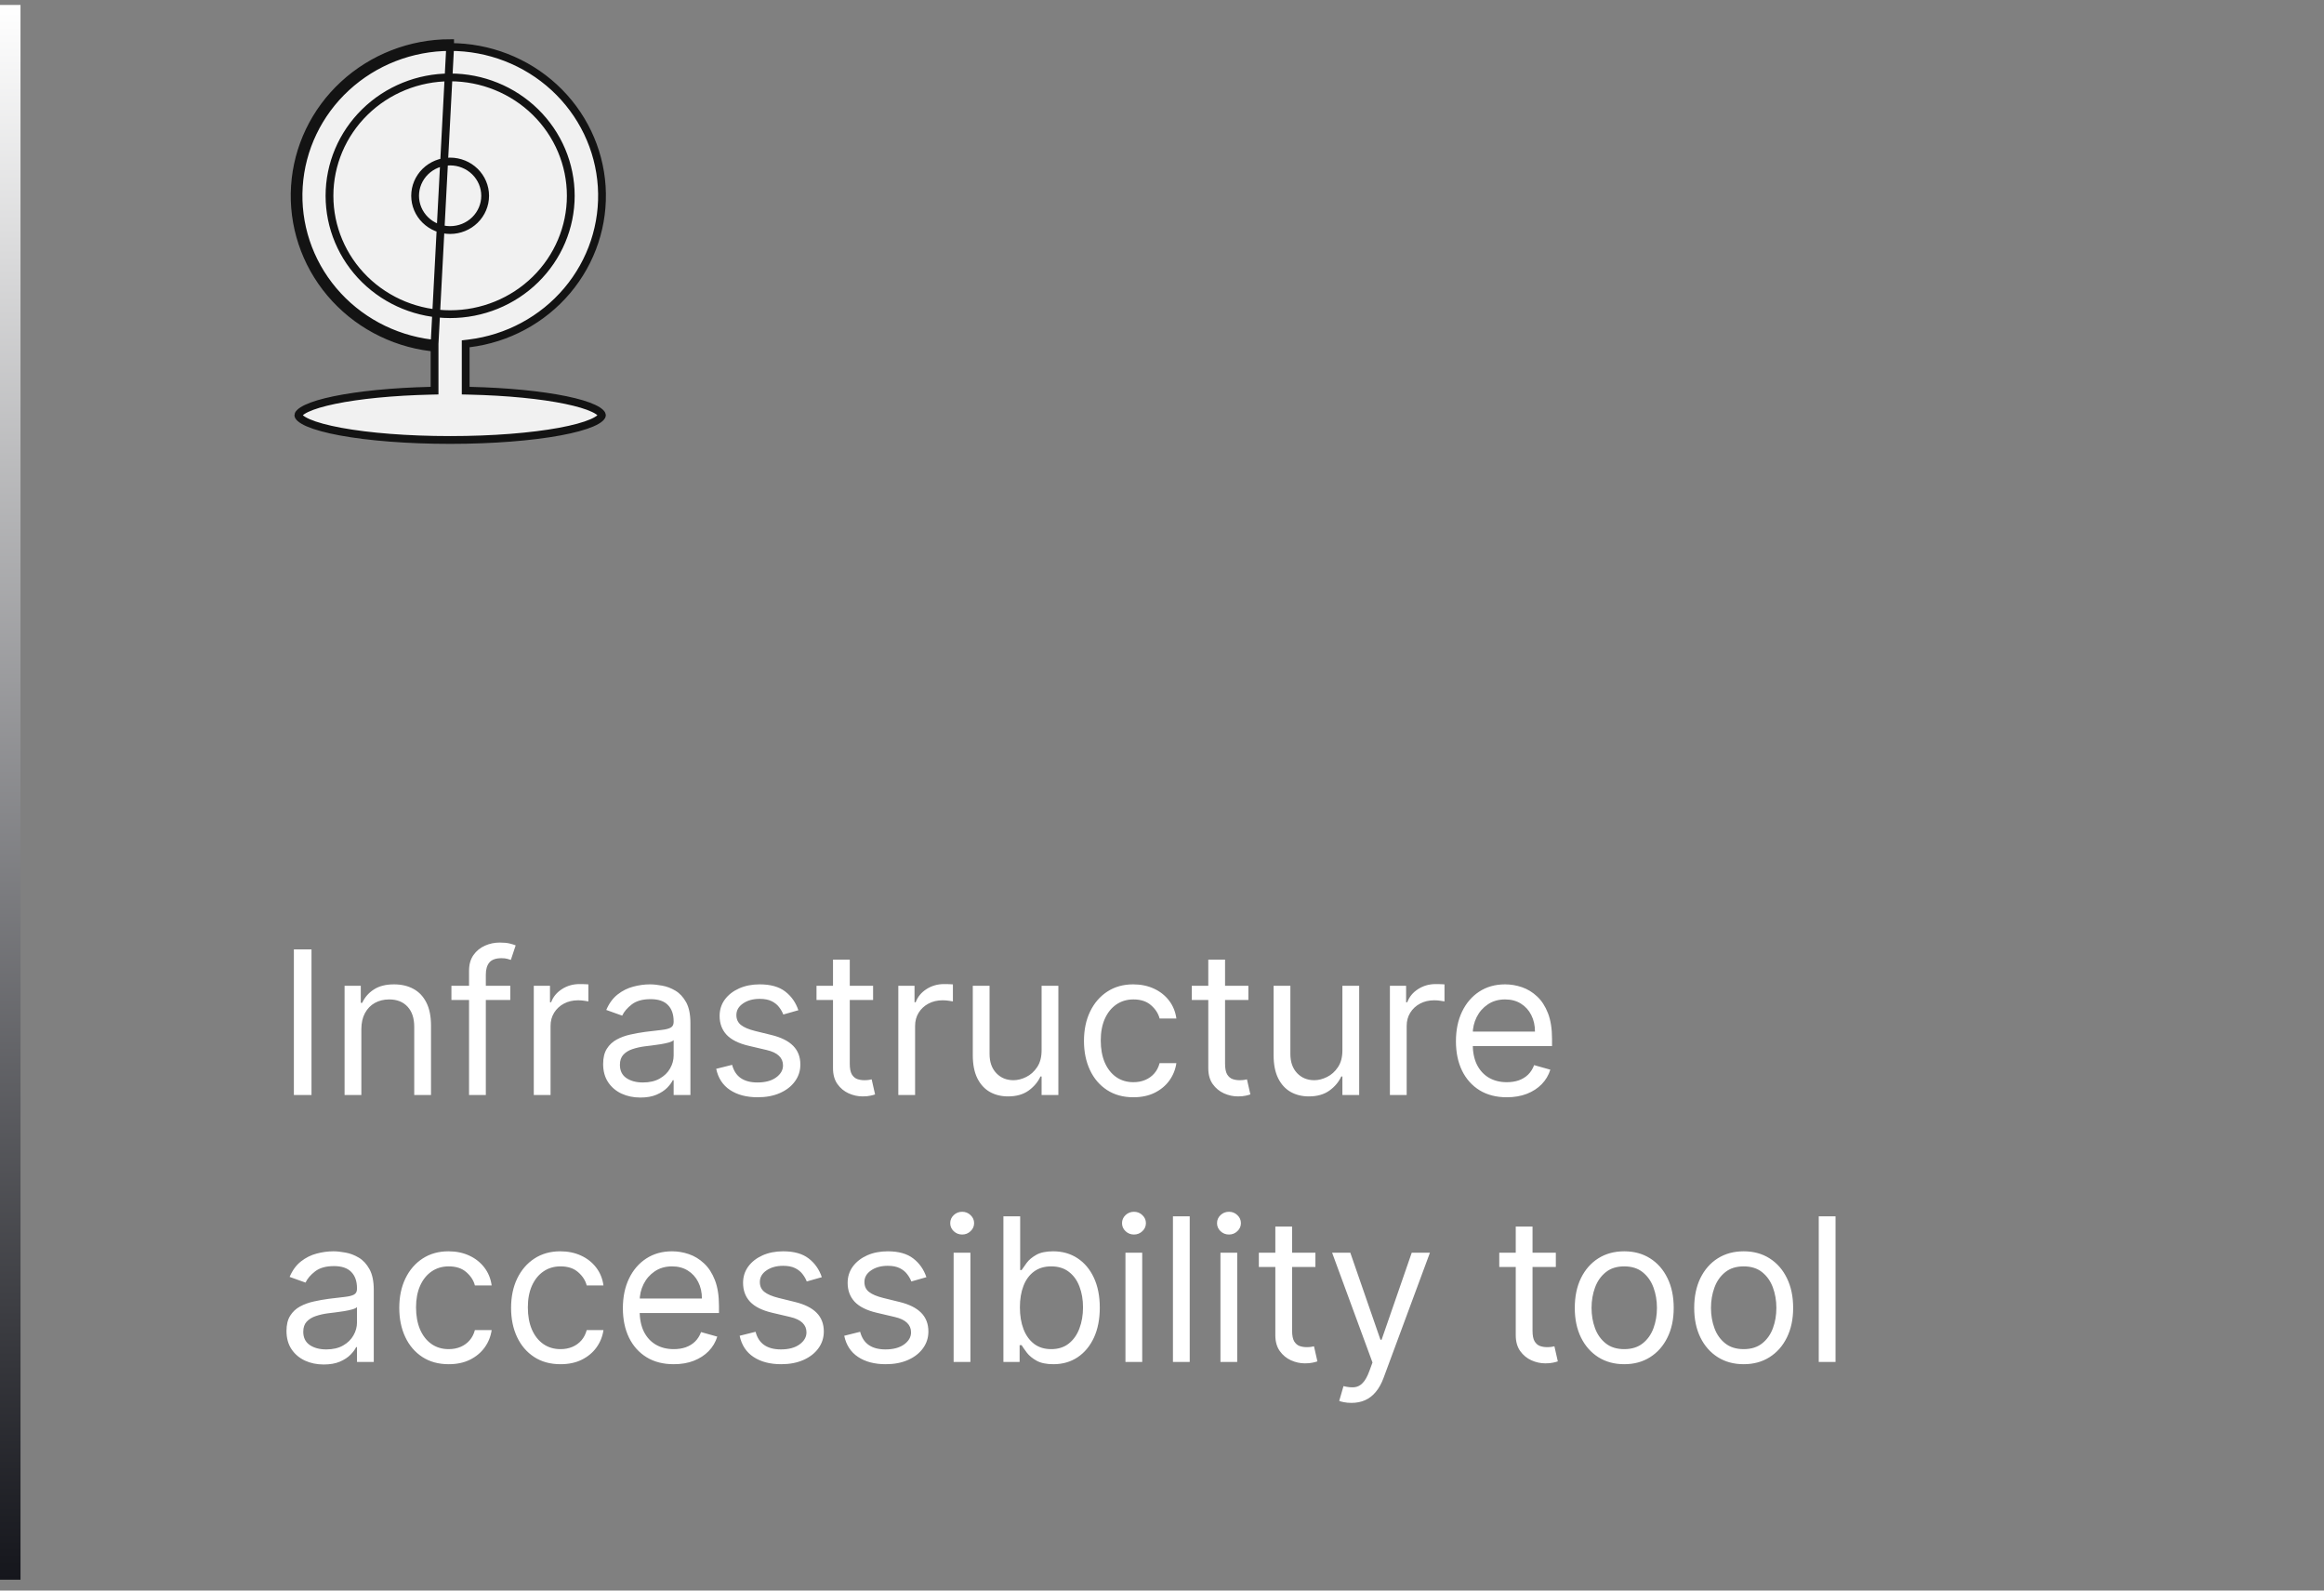 <svg width="209" height="143" viewBox="0 0 209 143" fill="none" xmlns="http://www.w3.org/2000/svg">
<rect x="0" y="0" width="209" height="143" fill="#808080" stroke="none"/>
<g clip-path="url(#clip0_5498_163552)">
<path d="M28.014 85.354V98.445H26.429V85.354H28.014ZM32.497 92.539V98.445H30.988V88.627H32.446V90.161H32.573C32.803 89.663 33.153 89.262 33.622 88.96C34.09 88.653 34.696 88.499 35.437 88.499C36.102 88.499 36.683 88.636 37.182 88.908C37.681 89.177 38.068 89.586 38.345 90.136C38.622 90.681 38.761 91.371 38.761 92.207V98.445H37.252V92.309C37.252 91.538 37.052 90.937 36.651 90.506C36.251 90.072 35.701 89.854 35.002 89.854C34.521 89.854 34.09 89.959 33.711 90.168C33.336 90.376 33.04 90.681 32.823 91.082C32.605 91.482 32.497 91.968 32.497 92.539ZM45.89 88.627V89.906H40.597V88.627H45.89ZM42.182 98.445V87.272C42.182 86.71 42.314 86.241 42.578 85.866C42.843 85.491 43.186 85.21 43.608 85.022C44.029 84.835 44.475 84.741 44.944 84.741C45.314 84.741 45.617 84.771 45.851 84.83C46.086 84.89 46.26 84.945 46.375 84.996L45.941 86.3C45.864 86.275 45.758 86.243 45.621 86.204C45.489 86.166 45.314 86.147 45.097 86.147C44.598 86.147 44.238 86.273 44.017 86.524C43.799 86.776 43.691 87.144 43.691 87.63V98.445H42.182ZM48.004 98.445V88.627H49.461V90.11H49.563C49.742 89.624 50.066 89.23 50.535 88.928C51.004 88.625 51.532 88.474 52.12 88.474C52.231 88.474 52.37 88.476 52.536 88.48C52.702 88.484 52.828 88.491 52.913 88.499V90.033C52.862 90.021 52.745 90.001 52.561 89.976C52.382 89.946 52.193 89.931 51.992 89.931C51.515 89.931 51.089 90.031 50.714 90.231C50.343 90.428 50.049 90.7 49.832 91.05C49.619 91.395 49.512 91.789 49.512 92.232V98.445H48.004ZM57.59 98.675C56.968 98.675 56.403 98.558 55.896 98.324C55.389 98.085 54.986 97.742 54.688 97.295C54.39 96.843 54.241 96.298 54.241 95.658C54.241 95.096 54.352 94.64 54.573 94.29C54.795 93.937 55.091 93.66 55.462 93.46C55.832 93.259 56.242 93.11 56.689 93.012C57.141 92.91 57.594 92.829 58.05 92.769C58.647 92.692 59.131 92.635 59.501 92.597C59.876 92.554 60.149 92.484 60.32 92.386C60.494 92.288 60.582 92.117 60.582 91.874V91.823C60.582 91.192 60.409 90.702 60.064 90.353C59.723 90.004 59.205 89.829 58.511 89.829C57.791 89.829 57.226 89.987 56.817 90.302C56.408 90.617 56.12 90.954 55.954 91.312L54.522 90.8C54.778 90.204 55.119 89.739 55.545 89.407C55.975 89.07 56.444 88.836 56.951 88.704C57.462 88.567 57.965 88.499 58.459 88.499C58.775 88.499 59.137 88.538 59.546 88.614C59.959 88.687 60.358 88.838 60.742 89.068C61.129 89.298 61.451 89.646 61.707 90.11C61.962 90.575 62.09 91.197 62.09 91.977V98.445H60.582V97.116H60.505C60.403 97.329 60.232 97.557 59.994 97.8C59.755 98.043 59.438 98.249 59.041 98.42C58.645 98.59 58.161 98.675 57.59 98.675ZM57.82 97.32C58.417 97.32 58.92 97.203 59.329 96.969C59.742 96.734 60.053 96.432 60.262 96.061C60.475 95.69 60.582 95.3 60.582 94.891V93.511C60.518 93.587 60.377 93.658 60.16 93.722C59.947 93.781 59.7 93.835 59.418 93.881C59.141 93.924 58.871 93.962 58.606 93.996C58.347 94.026 58.136 94.052 57.974 94.073C57.582 94.124 57.215 94.207 56.874 94.322C56.538 94.433 56.265 94.602 56.056 94.827C55.852 95.049 55.749 95.352 55.749 95.735C55.749 96.259 55.943 96.656 56.331 96.924C56.723 97.188 57.219 97.32 57.82 97.32ZM71.798 90.826L70.443 91.21C70.358 90.984 70.232 90.764 70.066 90.551C69.904 90.334 69.682 90.155 69.401 90.014C69.12 89.874 68.76 89.803 68.321 89.803C67.72 89.803 67.219 89.942 66.819 90.219C66.422 90.492 66.224 90.839 66.224 91.261C66.224 91.636 66.361 91.932 66.633 92.149C66.906 92.367 67.332 92.548 67.912 92.692L69.369 93.05C70.247 93.263 70.901 93.59 71.332 94.028C71.762 94.463 71.977 95.023 71.977 95.71C71.977 96.272 71.815 96.775 71.491 97.218C71.172 97.661 70.724 98.011 70.149 98.266C69.574 98.522 68.905 98.65 68.142 98.65C67.14 98.65 66.312 98.433 65.655 97.998C64.999 97.563 64.584 96.928 64.409 96.093L65.841 95.735C65.977 96.263 66.235 96.66 66.614 96.924C66.998 97.188 67.498 97.32 68.116 97.32C68.819 97.32 69.378 97.171 69.791 96.873C70.209 96.57 70.417 96.208 70.417 95.786C70.417 95.445 70.298 95.16 70.059 94.93C69.821 94.695 69.454 94.521 68.96 94.406L67.324 94.022C66.424 93.809 65.764 93.479 65.342 93.031C64.924 92.579 64.716 92.015 64.716 91.337C64.716 90.783 64.871 90.293 65.182 89.867C65.498 89.441 65.926 89.106 66.467 88.864C67.013 88.621 67.63 88.499 68.321 88.499C69.292 88.499 70.055 88.712 70.609 89.138C71.167 89.565 71.564 90.127 71.798 90.826ZM78.518 88.627V89.906H73.43V88.627H78.518ZM74.913 86.275H76.421V95.633C76.421 96.059 76.483 96.379 76.606 96.592C76.734 96.8 76.896 96.941 77.092 97.013C77.293 97.082 77.504 97.116 77.725 97.116C77.891 97.116 78.028 97.107 78.134 97.09C78.241 97.069 78.326 97.052 78.39 97.039L78.697 98.394C78.594 98.433 78.452 98.471 78.269 98.509C78.085 98.552 77.853 98.573 77.572 98.573C77.146 98.573 76.728 98.481 76.319 98.298C75.914 98.115 75.577 97.836 75.309 97.461C75.045 97.086 74.913 96.613 74.913 96.042V86.275ZM80.787 98.445V88.627H82.244V90.11H82.347C82.526 89.624 82.849 89.23 83.318 88.928C83.787 88.625 84.315 88.474 84.903 88.474C85.014 88.474 85.153 88.476 85.319 88.48C85.485 88.484 85.611 88.491 85.696 88.499V90.033C85.645 90.021 85.528 90.001 85.344 89.976C85.165 89.946 84.976 89.931 84.776 89.931C84.298 89.931 83.872 90.031 83.497 90.231C83.126 90.428 82.832 90.7 82.615 91.05C82.402 91.395 82.296 91.789 82.296 92.232V98.445H80.787ZM93.672 94.431V88.627H95.18V98.445H93.672V96.783H93.569C93.339 97.282 92.981 97.706 92.496 98.055C92.01 98.401 91.396 98.573 90.655 98.573C90.041 98.573 89.496 98.439 89.018 98.171C88.541 97.898 88.166 97.489 87.893 96.943C87.621 96.394 87.484 95.701 87.484 94.866V88.627H88.993V94.763C88.993 95.479 89.193 96.05 89.594 96.477C89.998 96.903 90.514 97.116 91.14 97.116C91.515 97.116 91.897 97.02 92.285 96.828C92.677 96.636 93.005 96.342 93.269 95.946C93.537 95.55 93.672 95.045 93.672 94.431ZM101.932 98.65C101.011 98.65 100.219 98.433 99.554 97.998C98.889 97.563 98.378 96.965 98.02 96.202C97.662 95.439 97.483 94.567 97.483 93.587C97.483 92.59 97.666 91.71 98.033 90.947C98.403 90.18 98.919 89.582 99.579 89.151C100.244 88.717 101.02 88.499 101.906 88.499C102.597 88.499 103.219 88.627 103.773 88.883C104.327 89.138 104.781 89.496 105.134 89.957C105.488 90.417 105.707 90.954 105.793 91.567H104.284C104.169 91.12 103.913 90.724 103.517 90.379C103.125 90.029 102.597 89.854 101.932 89.854C101.344 89.854 100.828 90.008 100.385 90.315C99.946 90.617 99.603 91.046 99.356 91.599C99.113 92.149 98.992 92.795 98.992 93.536C98.992 94.295 99.111 94.955 99.349 95.518C99.592 96.08 99.933 96.517 100.372 96.828C100.815 97.139 101.335 97.295 101.932 97.295C102.324 97.295 102.68 97.227 102.999 97.09C103.319 96.954 103.589 96.758 103.811 96.502C104.033 96.246 104.19 95.94 104.284 95.582H105.793C105.707 96.161 105.496 96.683 105.16 97.148C104.827 97.608 104.386 97.974 103.837 98.247C103.291 98.516 102.656 98.65 101.932 98.65ZM112.268 88.627V89.906H107.18V88.627H112.268ZM108.663 86.275H110.171V95.633C110.171 96.059 110.233 96.379 110.357 96.592C110.484 96.8 110.646 96.941 110.842 97.013C111.043 97.082 111.254 97.116 111.475 97.116C111.641 97.116 111.778 97.107 111.884 97.09C111.991 97.069 112.076 97.052 112.14 97.039L112.447 98.394C112.344 98.433 112.202 98.471 112.018 98.509C111.835 98.552 111.603 98.573 111.322 98.573C110.896 98.573 110.478 98.481 110.069 98.298C109.664 98.115 109.327 97.836 109.059 97.461C108.795 97.086 108.663 96.613 108.663 96.042V86.275ZM120.724 94.431V88.627H122.233V98.445H120.724V96.783H120.622C120.392 97.282 120.034 97.706 119.548 98.055C119.063 98.401 118.449 98.573 117.707 98.573C117.094 98.573 116.548 98.439 116.071 98.171C115.594 97.898 115.219 97.489 114.946 96.943C114.673 96.394 114.537 95.701 114.537 94.866V88.627H116.045V94.763C116.045 95.479 116.246 96.05 116.646 96.477C117.051 96.903 117.567 97.116 118.193 97.116C118.568 97.116 118.95 97.02 119.337 96.828C119.729 96.636 120.058 96.342 120.322 95.946C120.59 95.55 120.724 95.045 120.724 94.431ZM124.996 98.445V88.627H126.453V90.11H126.556C126.735 89.624 127.058 89.23 127.527 88.928C127.996 88.625 128.524 88.474 129.112 88.474C129.223 88.474 129.362 88.476 129.528 88.48C129.694 88.484 129.82 88.491 129.905 88.499V90.033C129.854 90.021 129.737 90.001 129.553 89.976C129.374 89.946 129.185 89.931 128.985 89.931C128.507 89.931 128.081 90.031 127.706 90.231C127.335 90.428 127.041 90.7 126.824 91.05C126.611 91.395 126.504 91.789 126.504 92.232V98.445H124.996ZM135.511 98.65C134.565 98.65 133.749 98.441 133.063 98.023C132.381 97.602 131.855 97.013 131.484 96.259C131.117 95.501 130.934 94.619 130.934 93.613C130.934 92.607 131.117 91.721 131.484 90.954C131.855 90.183 132.37 89.582 133.031 89.151C133.695 88.717 134.471 88.499 135.357 88.499C135.869 88.499 136.374 88.585 136.872 88.755C137.371 88.925 137.825 89.202 138.234 89.586C138.643 89.965 138.969 90.468 139.212 91.094C139.455 91.721 139.576 92.492 139.576 93.408V94.048H132.008V92.744H138.042C138.042 92.19 137.931 91.695 137.71 91.261C137.492 90.826 137.181 90.483 136.776 90.231C136.376 89.98 135.903 89.854 135.357 89.854C134.757 89.854 134.237 90.004 133.798 90.302C133.363 90.596 133.029 90.979 132.794 91.452C132.56 91.925 132.443 92.433 132.443 92.974V93.843C132.443 94.585 132.57 95.213 132.826 95.729C133.086 96.24 133.446 96.63 133.906 96.898C134.367 97.163 134.901 97.295 135.511 97.295C135.907 97.295 136.265 97.239 136.585 97.129C136.909 97.013 137.188 96.843 137.422 96.617C137.656 96.387 137.838 96.102 137.965 95.761L139.423 96.17C139.269 96.664 139.012 97.099 138.649 97.474C138.287 97.844 137.84 98.134 137.307 98.343C136.774 98.548 136.176 98.65 135.511 98.65ZM29.114 122.675C28.491 122.675 27.927 122.558 27.42 122.324C26.913 122.085 26.51 121.742 26.212 121.295C25.913 120.843 25.764 120.298 25.764 119.658C25.764 119.096 25.875 118.64 26.097 118.29C26.318 117.937 26.614 117.66 26.985 117.46C27.356 117.259 27.765 117.11 28.212 117.012C28.664 116.91 29.118 116.829 29.574 116.769C30.171 116.692 30.654 116.635 31.025 116.597C31.4 116.554 31.673 116.484 31.843 116.386C32.018 116.288 32.105 116.117 32.105 115.874V115.823C32.105 115.192 31.933 114.702 31.587 114.353C31.246 114.004 30.729 113.829 30.034 113.829C29.314 113.829 28.749 113.987 28.34 114.302C27.931 114.617 27.643 114.954 27.477 115.312L26.046 114.8C26.301 114.204 26.642 113.739 27.068 113.407C27.499 113.07 27.967 112.836 28.474 112.704C28.986 112.567 29.489 112.499 29.983 112.499C30.298 112.499 30.66 112.538 31.07 112.614C31.483 112.687 31.881 112.838 32.265 113.068C32.653 113.298 32.974 113.646 33.23 114.11C33.486 114.575 33.614 115.197 33.614 115.977V122.445H32.105V121.116H32.028C31.926 121.329 31.756 121.557 31.517 121.8C31.278 122.043 30.961 122.249 30.565 122.42C30.168 122.59 29.685 122.675 29.114 122.675ZM29.344 121.32C29.94 121.32 30.443 121.203 30.852 120.969C31.266 120.734 31.577 120.432 31.785 120.061C31.999 119.69 32.105 119.3 32.105 118.891V117.511C32.041 117.587 31.901 117.658 31.683 117.722C31.47 117.781 31.223 117.835 30.942 117.881C30.665 117.924 30.394 117.962 30.13 117.996C29.87 118.026 29.659 118.052 29.497 118.073C29.105 118.124 28.739 118.207 28.398 118.322C28.061 118.433 27.788 118.602 27.579 118.827C27.375 119.049 27.273 119.352 27.273 119.735C27.273 120.259 27.467 120.656 27.854 120.924C28.246 121.188 28.743 121.32 29.344 121.32ZM40.356 122.65C39.435 122.65 38.643 122.433 37.978 121.998C37.313 121.563 36.802 120.964 36.444 120.202C36.086 119.439 35.907 118.567 35.907 117.587C35.907 116.59 36.09 115.71 36.456 114.947C36.827 114.18 37.343 113.582 38.003 113.151C38.668 112.717 39.444 112.499 40.33 112.499C41.02 112.499 41.643 112.627 42.197 112.883C42.751 113.138 43.204 113.496 43.558 113.957C43.912 114.417 44.131 114.954 44.216 115.567H42.708C42.593 115.12 42.337 114.724 41.941 114.379C41.549 114.029 41.02 113.854 40.356 113.854C39.768 113.854 39.252 114.008 38.809 114.315C38.37 114.617 38.027 115.045 37.78 115.599C37.537 116.149 37.415 116.795 37.415 117.536C37.415 118.295 37.535 118.955 37.773 119.518C38.016 120.08 38.357 120.517 38.796 120.828C39.239 121.139 39.759 121.295 40.356 121.295C40.748 121.295 41.103 121.227 41.423 121.09C41.743 120.954 42.013 120.758 42.235 120.502C42.456 120.246 42.614 119.94 42.708 119.582H44.216C44.131 120.161 43.92 120.683 43.584 121.148C43.251 121.608 42.81 121.974 42.261 122.247C41.715 122.516 41.08 122.65 40.356 122.65ZM50.41 122.65C49.49 122.65 48.697 122.433 48.032 121.998C47.368 121.563 46.856 120.964 46.498 120.202C46.14 119.439 45.962 118.567 45.962 117.587C45.962 116.59 46.145 115.71 46.511 114.947C46.882 114.18 47.398 113.582 48.058 113.151C48.723 112.717 49.498 112.499 50.385 112.499C51.075 112.499 51.697 112.627 52.251 112.883C52.805 113.138 53.259 113.496 53.613 113.957C53.966 114.417 54.186 114.954 54.271 115.567H52.763C52.648 115.12 52.392 114.724 51.996 114.379C51.603 114.029 51.075 113.854 50.41 113.854C49.822 113.854 49.307 114.008 48.864 114.315C48.425 114.617 48.081 115.045 47.834 115.599C47.591 116.149 47.47 116.795 47.47 117.536C47.47 118.295 47.589 118.955 47.828 119.518C48.071 120.08 48.412 120.517 48.851 120.828C49.294 121.139 49.814 121.295 50.41 121.295C50.802 121.295 51.158 121.227 51.478 121.09C51.797 120.954 52.068 120.758 52.29 120.502C52.511 120.246 52.669 119.94 52.763 119.582H54.271C54.186 120.161 53.975 120.683 53.638 121.148C53.306 121.608 52.865 121.974 52.315 122.247C51.77 122.516 51.135 122.65 50.41 122.65ZM60.593 122.65C59.647 122.65 58.831 122.441 58.145 122.023C57.463 121.602 56.937 121.013 56.566 120.259C56.199 119.501 56.016 118.619 56.016 117.613C56.016 116.607 56.199 115.721 56.566 114.954C56.937 114.183 57.452 113.582 58.113 113.151C58.778 112.717 59.553 112.499 60.44 112.499C60.951 112.499 61.456 112.585 61.954 112.755C62.453 112.925 62.907 113.202 63.316 113.586C63.725 113.965 64.051 114.468 64.294 115.094C64.537 115.721 64.658 116.492 64.658 117.408V118.048H57.09V116.744H63.124C63.124 116.19 63.013 115.695 62.792 115.261C62.574 114.826 62.263 114.483 61.858 114.232C61.458 113.98 60.985 113.854 60.44 113.854C59.839 113.854 59.319 114.004 58.88 114.302C58.445 114.596 58.111 114.979 57.876 115.452C57.642 115.925 57.525 116.433 57.525 116.974V117.843C57.525 118.585 57.653 119.213 57.908 119.729C58.168 120.24 58.528 120.63 58.989 120.898C59.449 121.163 59.983 121.295 60.593 121.295C60.989 121.295 61.347 121.239 61.667 121.129C61.991 121.013 62.27 120.843 62.504 120.617C62.739 120.387 62.92 120.102 63.047 119.761L64.505 120.17C64.351 120.664 64.094 121.099 63.731 121.474C63.369 121.844 62.922 122.134 62.389 122.343C61.856 122.548 61.258 122.65 60.593 122.65ZM73.907 114.826L72.552 115.21C72.467 114.984 72.341 114.764 72.175 114.551C72.013 114.334 71.792 114.155 71.51 114.014C71.229 113.874 70.869 113.803 70.43 113.803C69.829 113.803 69.329 113.942 68.928 114.219C68.532 114.491 68.334 114.839 68.334 115.261C68.334 115.636 68.47 115.932 68.743 116.149C69.015 116.366 69.442 116.548 70.021 116.692L71.478 117.05C72.356 117.263 73.01 117.589 73.441 118.028C73.871 118.463 74.087 119.023 74.087 119.71C74.087 120.272 73.924 120.775 73.601 121.218C73.281 121.661 72.834 122.011 72.258 122.266C71.683 122.522 71.014 122.65 70.251 122.65C69.25 122.65 68.421 122.433 67.765 121.998C67.109 121.563 66.693 120.928 66.518 120.093L67.95 119.735C68.087 120.263 68.344 120.66 68.724 120.924C69.107 121.188 69.608 121.32 70.226 121.32C70.929 121.32 71.487 121.171 71.9 120.873C72.318 120.57 72.527 120.208 72.527 119.786C72.527 119.445 72.407 119.16 72.169 118.93C71.93 118.695 71.564 118.521 71.069 118.406L69.433 118.022C68.534 117.809 67.873 117.479 67.451 117.031C67.034 116.58 66.825 116.015 66.825 115.337C66.825 114.783 66.981 114.293 67.292 113.867C67.607 113.441 68.035 113.107 68.576 112.864C69.122 112.621 69.74 112.499 70.43 112.499C71.402 112.499 72.165 112.712 72.719 113.138C73.277 113.565 73.673 114.127 73.907 114.826ZM83.312 114.826L81.957 115.21C81.871 114.984 81.746 114.764 81.579 114.551C81.418 114.334 81.196 114.155 80.915 114.014C80.633 113.874 80.273 113.803 79.835 113.803C79.234 113.803 78.733 113.942 78.332 114.219C77.936 114.491 77.738 114.839 77.738 115.261C77.738 115.636 77.874 115.932 78.147 116.149C78.42 116.366 78.846 116.548 79.425 116.692L80.883 117.05C81.761 117.263 82.415 117.589 82.845 118.028C83.276 118.463 83.491 119.023 83.491 119.71C83.491 120.272 83.329 120.775 83.005 121.218C82.685 121.661 82.238 122.011 81.663 122.266C81.087 122.522 80.418 122.65 79.656 122.65C78.654 122.65 77.825 122.433 77.169 121.998C76.513 121.563 76.097 120.928 75.923 120.093L77.354 119.735C77.491 120.263 77.749 120.66 78.128 120.924C78.511 121.188 79.012 121.32 79.63 121.32C80.333 121.32 80.891 121.171 81.305 120.873C81.722 120.57 81.931 120.208 81.931 119.786C81.931 119.445 81.812 119.16 81.573 118.93C81.335 118.695 80.968 118.521 80.474 118.406L78.837 118.022C77.938 117.809 77.278 117.479 76.856 117.031C76.438 116.58 76.229 116.015 76.229 115.337C76.229 114.783 76.385 114.293 76.696 113.867C77.011 113.441 77.44 113.107 77.981 112.864C78.526 112.621 79.144 112.499 79.835 112.499C80.806 112.499 81.569 112.712 82.123 113.138C82.681 113.565 83.077 114.127 83.312 114.826ZM85.761 122.445V112.627H87.27V122.445H85.761ZM86.529 110.991C86.235 110.991 85.981 110.891 85.768 110.69C85.559 110.49 85.455 110.249 85.455 109.968C85.455 109.687 85.559 109.446 85.768 109.246C85.981 109.045 86.235 108.945 86.529 108.945C86.823 108.945 87.074 109.045 87.283 109.246C87.496 109.446 87.603 109.687 87.603 109.968C87.603 110.249 87.496 110.49 87.283 110.69C87.074 110.891 86.823 110.991 86.529 110.991ZM90.238 122.445V109.354H91.746V114.187H91.874C91.985 114.016 92.138 113.799 92.334 113.535C92.534 113.266 92.82 113.028 93.191 112.819C93.566 112.606 94.073 112.499 94.712 112.499C95.539 112.499 96.267 112.706 96.898 113.119C97.529 113.533 98.021 114.119 98.375 114.877C98.728 115.636 98.905 116.531 98.905 117.562C98.905 118.602 98.728 119.503 98.375 120.266C98.021 121.024 97.531 121.612 96.904 122.03C96.278 122.443 95.556 122.65 94.738 122.65C94.107 122.65 93.602 122.545 93.223 122.337C92.843 122.124 92.552 121.883 92.347 121.614C92.142 121.342 91.985 121.116 91.874 120.937H91.695V122.445H90.238ZM91.721 117.536C91.721 118.278 91.829 118.932 92.046 119.499C92.264 120.061 92.581 120.502 92.999 120.822C93.416 121.137 93.928 121.295 94.533 121.295C95.164 121.295 95.69 121.129 96.112 120.796C96.538 120.46 96.858 120.008 97.071 119.441C97.288 118.87 97.397 118.235 97.397 117.536C97.397 116.846 97.29 116.224 97.077 115.67C96.868 115.112 96.551 114.67 96.125 114.347C95.703 114.018 95.172 113.854 94.533 113.854C93.919 113.854 93.404 114.01 92.986 114.321C92.569 114.628 92.253 115.058 92.04 115.612C91.827 116.162 91.721 116.803 91.721 117.536ZM101.213 122.445V112.627H102.721V122.445H101.213ZM101.98 110.991C101.686 110.991 101.432 110.891 101.219 110.69C101.01 110.49 100.906 110.249 100.906 109.968C100.906 109.687 101.01 109.446 101.219 109.246C101.432 109.045 101.686 108.945 101.98 108.945C102.274 108.945 102.525 109.045 102.734 109.246C102.947 109.446 103.054 109.687 103.054 109.968C103.054 110.249 102.947 110.49 102.734 110.69C102.525 110.891 102.274 110.991 101.98 110.991ZM106.993 109.354V122.445H105.484V109.354H106.993ZM109.756 122.445V112.627H111.264V122.445H109.756ZM110.523 110.991C110.229 110.991 109.975 110.891 109.762 110.69C109.553 110.49 109.449 110.249 109.449 109.968C109.449 109.687 109.553 109.446 109.762 109.246C109.975 109.045 110.229 108.945 110.523 108.945C110.817 108.945 111.068 109.045 111.277 109.246C111.49 109.446 111.597 109.687 111.597 109.968C111.597 110.249 111.49 110.49 111.277 110.69C111.068 110.891 110.817 110.991 110.523 110.991ZM118.297 112.627V113.906H113.209V112.627H118.297ZM114.692 110.275H116.2V119.633C116.2 120.059 116.262 120.379 116.386 120.592C116.514 120.8 116.676 120.941 116.872 121.013C117.072 121.082 117.283 121.116 117.504 121.116C117.671 121.116 117.807 121.107 117.914 121.09C118.02 121.069 118.105 121.052 118.169 121.039L118.476 122.394C118.374 122.433 118.231 122.471 118.048 122.509C117.865 122.552 117.632 122.573 117.351 122.573C116.925 122.573 116.507 122.482 116.098 122.298C115.693 122.115 115.357 121.836 115.088 121.461C114.824 121.086 114.692 120.613 114.692 120.042V110.275ZM121.538 126.127C121.282 126.127 121.054 126.106 120.854 126.063C120.654 126.025 120.515 125.987 120.438 125.948L120.822 124.619C121.188 124.712 121.512 124.746 121.794 124.721C122.075 124.695 122.324 124.57 122.541 124.344C122.763 124.122 122.965 123.762 123.149 123.263L123.43 122.496L119.799 112.627H121.436L124.146 120.451H124.248L126.958 112.627H128.595L124.427 123.877C124.24 124.384 124.007 124.804 123.73 125.136C123.453 125.473 123.132 125.722 122.765 125.884C122.403 126.046 121.994 126.127 121.538 126.127ZM139.918 112.627V113.906H134.83V112.627H139.918ZM136.313 110.275H137.822V119.633C137.822 120.059 137.883 120.379 138.007 120.592C138.135 120.8 138.297 120.941 138.493 121.013C138.693 121.082 138.904 121.116 139.126 121.116C139.292 121.116 139.428 121.107 139.535 121.09C139.641 121.069 139.726 121.052 139.79 121.039L140.097 122.394C139.995 122.433 139.852 122.471 139.669 122.509C139.486 122.552 139.253 122.573 138.972 122.573C138.546 122.573 138.128 122.482 137.719 122.298C137.314 122.115 136.978 121.836 136.709 121.461C136.445 121.086 136.313 120.613 136.313 120.042V110.275ZM146.07 122.65C145.184 122.65 144.406 122.439 143.737 122.017C143.073 121.595 142.553 121.005 142.178 120.246C141.807 119.488 141.622 118.602 141.622 117.587C141.622 116.565 141.807 115.672 142.178 114.909C142.553 114.146 143.073 113.554 143.737 113.132C144.406 112.71 145.184 112.499 146.07 112.499C146.957 112.499 147.732 112.71 148.397 113.132C149.066 113.554 149.586 114.146 149.957 114.909C150.332 115.672 150.519 116.565 150.519 117.587C150.519 118.602 150.332 119.488 149.957 120.246C149.586 121.005 149.066 121.595 148.397 122.017C147.732 122.439 146.957 122.65 146.07 122.65ZM146.07 121.295C146.744 121.295 147.298 121.122 147.732 120.777C148.167 120.432 148.489 119.978 148.698 119.415C148.906 118.853 149.011 118.244 149.011 117.587C149.011 116.931 148.906 116.32 148.698 115.753C148.489 115.186 148.167 114.728 147.732 114.379C147.298 114.029 146.744 113.854 146.07 113.854C145.397 113.854 144.843 114.029 144.409 114.379C143.974 114.728 143.652 115.186 143.443 115.753C143.235 116.32 143.13 116.931 143.13 117.587C143.13 118.244 143.235 118.853 143.443 119.415C143.652 119.978 143.974 120.432 144.409 120.777C144.843 121.122 145.397 121.295 146.07 121.295ZM156.811 122.65C155.924 122.65 155.147 122.439 154.478 122.017C153.813 121.595 153.293 121.005 152.918 120.246C152.547 119.488 152.362 118.602 152.362 117.587C152.362 116.565 152.547 115.672 152.918 114.909C153.293 114.146 153.813 113.554 154.478 113.132C155.147 112.71 155.924 112.499 156.811 112.499C157.697 112.499 158.473 112.71 159.137 113.132C159.806 113.554 160.326 114.146 160.697 114.909C161.072 115.672 161.26 116.565 161.26 117.587C161.26 118.602 161.072 119.488 160.697 120.246C160.326 121.005 159.806 121.595 159.137 122.017C158.473 122.439 157.697 122.65 156.811 122.65ZM156.811 121.295C157.484 121.295 158.038 121.122 158.473 120.777C158.907 120.432 159.229 119.978 159.438 119.415C159.647 118.853 159.751 118.244 159.751 117.587C159.751 116.931 159.647 116.32 159.438 115.753C159.229 115.186 158.907 114.728 158.473 114.379C158.038 114.029 157.484 113.854 156.811 113.854C156.137 113.854 155.583 114.029 155.149 114.379C154.714 114.728 154.392 115.186 154.184 115.753C153.975 116.32 153.87 116.931 153.87 117.587C153.87 118.244 153.975 118.853 154.184 119.415C154.392 119.978 154.714 120.432 155.149 120.777C155.583 121.122 156.137 121.295 156.811 121.295ZM165.071 109.354V122.445H163.562V109.354H165.071Z" fill="white"/>
<g opacity="0.89" clip-path="url(#clip1_5498_163552)">
<path d="M39.081 30.912V31.221L39.081 34.779V35.121L38.739 35.129C35.299 35.208 32.259 35.517 30.087 35.966C28.998 36.191 28.145 36.447 27.573 36.718C27.286 36.854 27.089 36.985 26.968 37.103C26.847 37.22 26.831 37.296 26.831 37.332C26.831 37.371 26.851 37.457 26.999 37.59C27.146 37.722 27.383 37.866 27.72 38.013C28.393 38.305 29.388 38.577 30.644 38.808C33.151 39.269 36.629 39.556 40.48 39.556C44.332 39.556 47.809 39.269 50.316 38.808C51.573 38.577 52.568 38.305 53.241 38.013C53.578 37.866 53.815 37.722 53.962 37.59C54.11 37.457 54.13 37.371 54.13 37.332C54.13 37.296 54.114 37.22 53.993 37.103C53.872 36.985 53.675 36.854 53.388 36.718C52.816 36.447 51.963 36.191 50.874 35.966C48.702 35.517 45.662 35.208 42.222 35.129L41.88 35.121V34.779L41.88 31.221V30.911L42.188 30.874C45.637 30.45 48.79 28.754 51.005 26.132C53.22 23.51 54.331 20.16 54.114 16.765C53.897 13.37 52.367 10.182 49.835 7.851C47.302 5.521 43.957 4.224 40.481 4.226C40.481 4.226 40.481 4.226 40.481 4.226M39.081 30.912L38.73 31.221C35.2 30.781 31.974 29.039 29.706 26.35C27.439 23.661 26.301 20.226 26.524 16.744C26.746 13.262 28.313 9.994 30.906 7.604C33.498 5.213 36.922 3.881 40.48 3.876L40.481 4.226M39.081 30.912L38.774 30.874C35.33 30.444 32.184 28.745 29.974 26.124C27.764 23.504 26.656 20.158 26.873 16.766C27.09 13.375 28.616 10.191 31.143 7.861C33.67 5.531 37.009 4.231 40.481 4.226M39.081 30.912L40.481 4.226M40.48 28.246C43.356 28.246 46.115 27.126 48.15 25.131C50.186 23.135 51.331 20.427 51.331 17.602C51.331 14.777 50.186 12.069 48.15 10.073C46.115 8.078 43.356 6.958 40.48 6.958C37.605 6.958 34.846 8.078 32.811 10.073C30.775 12.069 29.631 14.777 29.631 17.602C29.631 20.427 30.775 23.135 32.811 25.131C34.846 27.126 37.605 28.246 40.48 28.246ZM40.48 20.683C39.643 20.683 38.841 20.357 38.251 19.778C37.661 19.2 37.331 18.417 37.331 17.602C37.331 16.787 37.661 16.004 38.251 15.425C38.841 14.847 39.643 14.521 40.48 14.521C41.318 14.521 42.12 14.847 42.71 15.425C43.3 16.004 43.63 16.787 43.63 17.602C43.63 18.417 43.3 19.2 42.71 19.778C42.12 20.357 41.318 20.683 40.48 20.683Z" fill="white" stroke="#060606" stroke-width="0.7"/>
</g>
</g>
<path d="M1.844 142.023V0.445H-0.156V142.023H1.844Z" fill="url(#paint0_linear_5498_163552)" mask="url(#path-1-inside-1_5498_163552)"/>
<defs>
<linearGradient id="paint0_linear_5498_163552" x1="104.875" y1="0.445" x2="104.875" y2="142.023" gradientUnits="userSpaceOnUse">
<stop stop-color="white"/>
<stop offset="1" stop-color="#15161C"/>
</linearGradient>
<clipPath id="clip0_5498_163552">
<path d="M0.844 0.445H208.906V142.023H0.844V0.445Z" fill="white"/>
</clipPath>
<clipPath id="clip1_5498_163552">
<rect width="42" height="41.176" fill="white" transform="translate(19.48 0.445)"/>
</clipPath>
</defs>
</svg>
